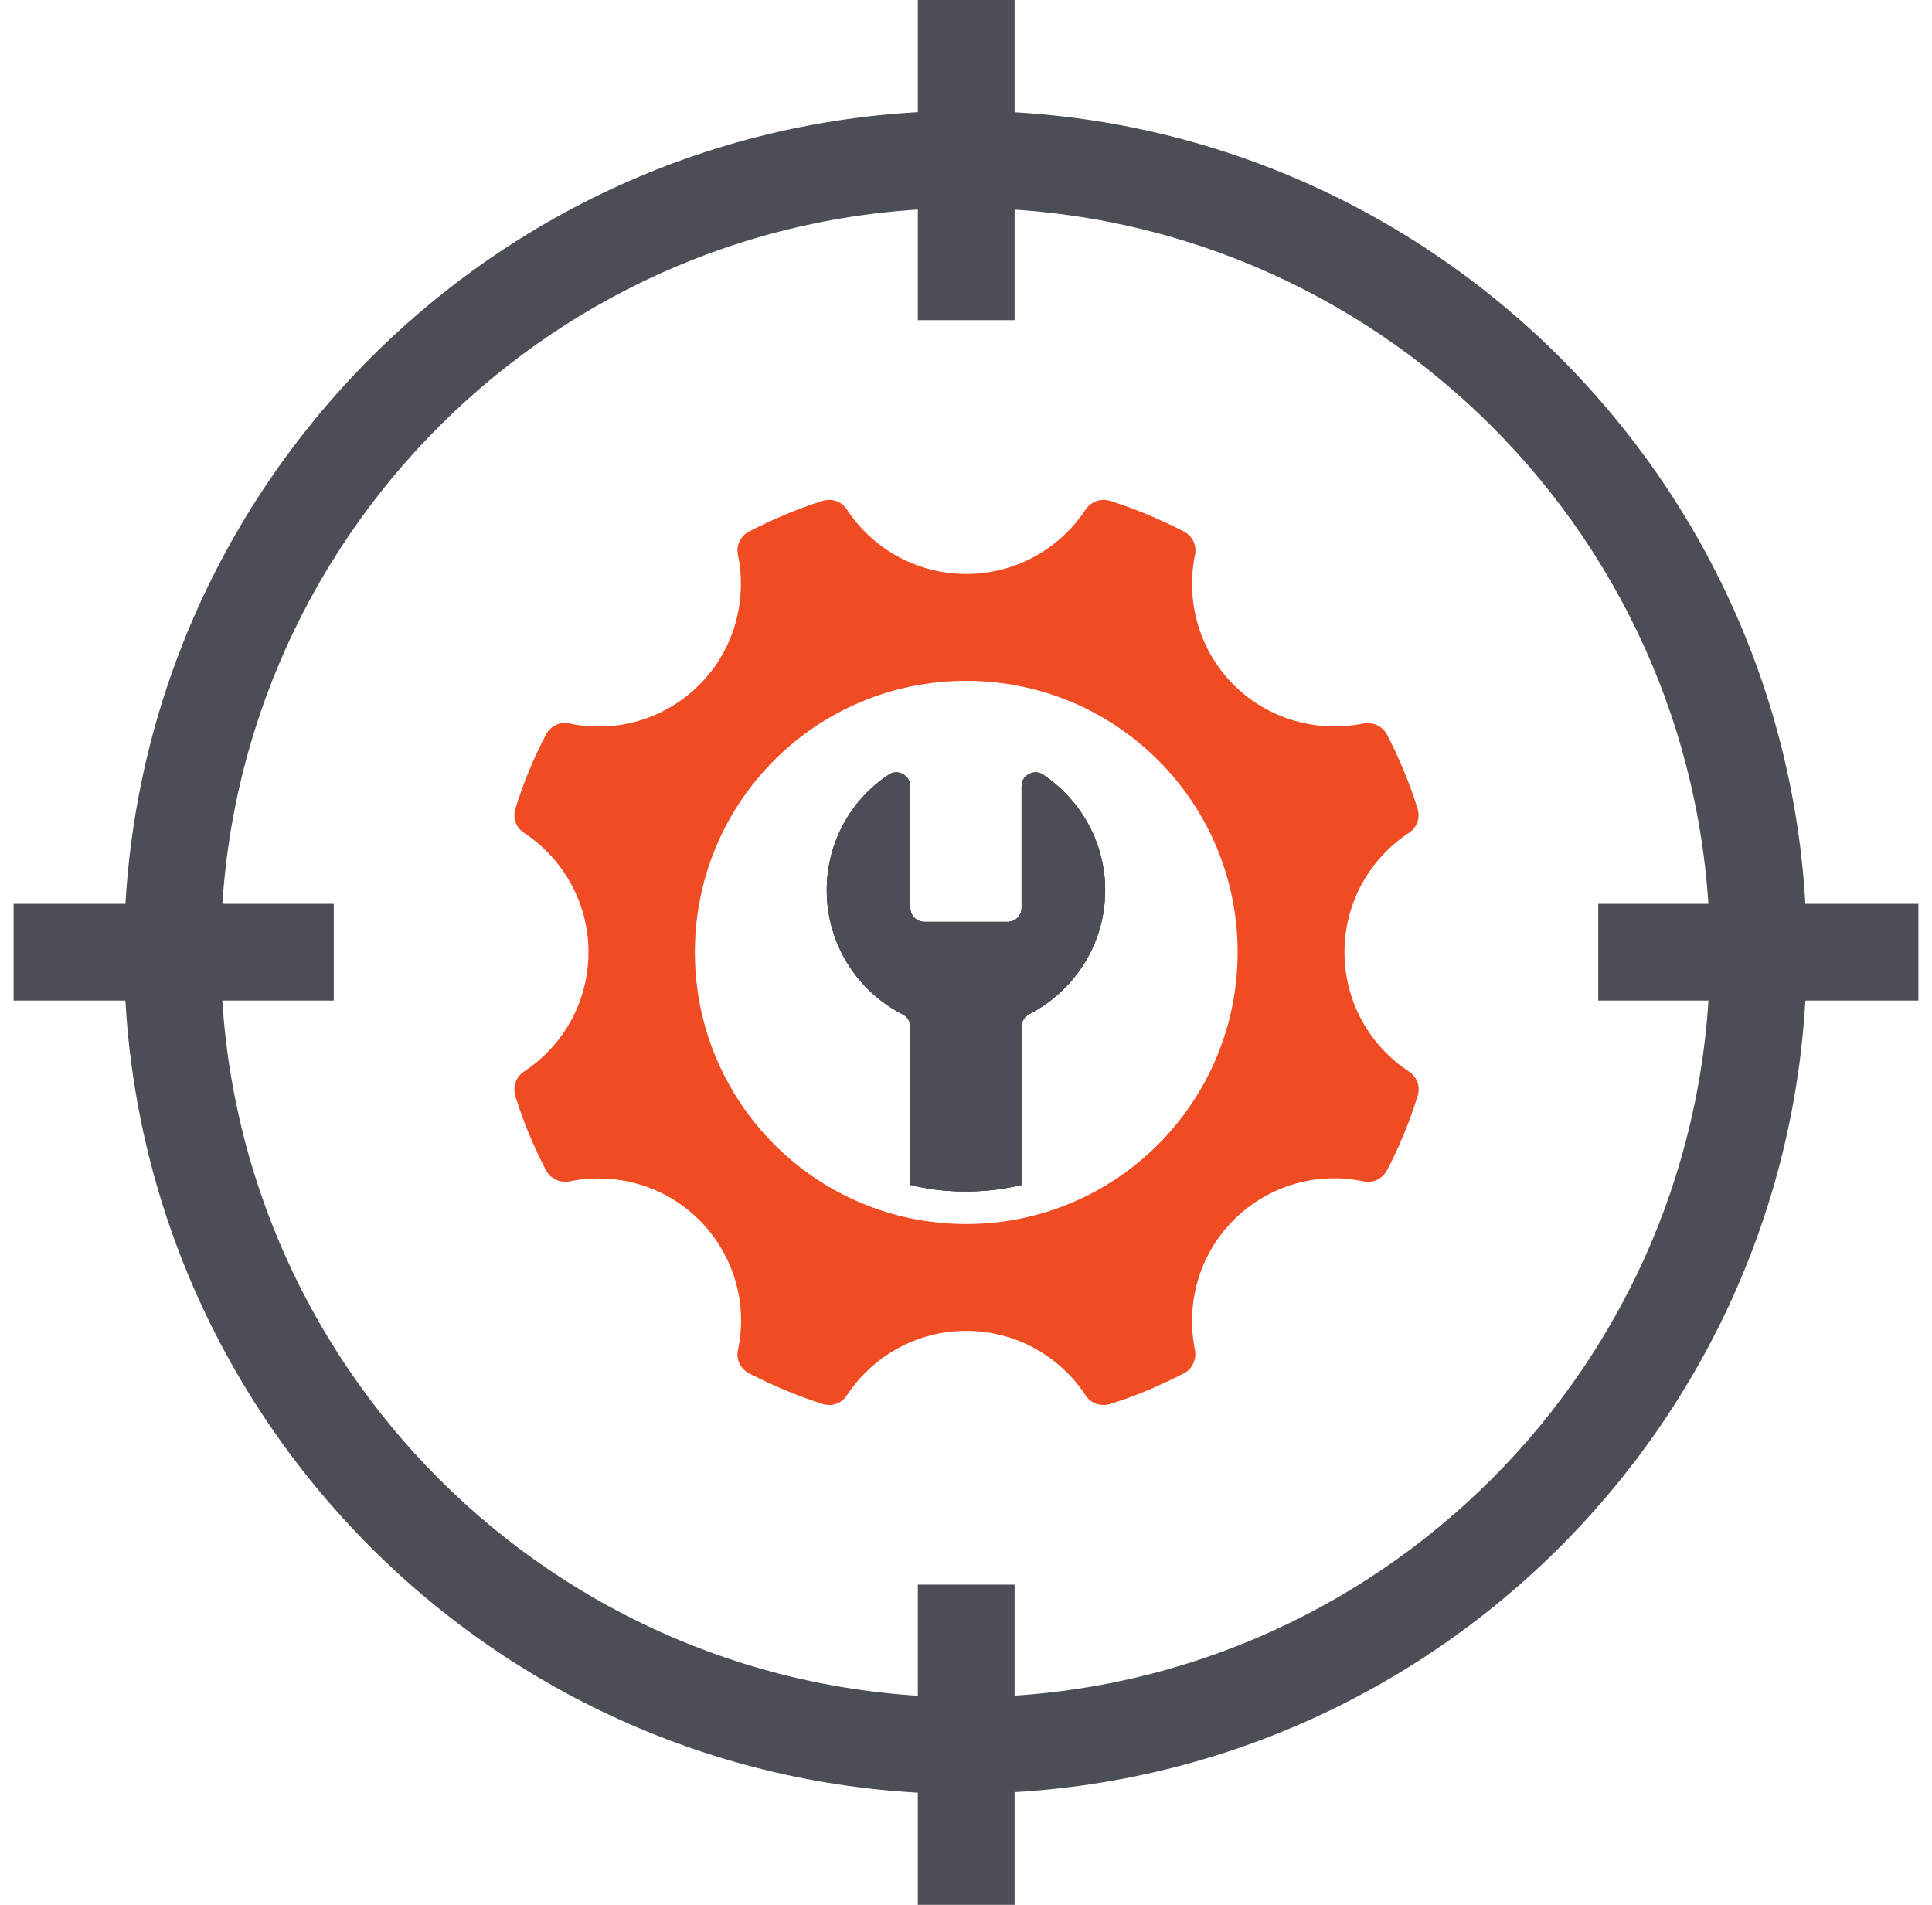 <svg width="71" height="70" viewBox="0 0 71 70" fill="none" xmlns="http://www.w3.org/2000/svg">
<g clip-path="url(#clip0_1896_6896)">
<path d="M35.51 64.085C51.569 64.085 64.586 51.066 64.586 35.008C64.586 18.95 51.569 5.932 35.51 5.932C19.452 5.932 6.434 18.95 6.434 35.008C6.434 51.066 19.452 64.085 35.51 64.085Z" stroke="#4B4F55" stroke-width="1.11"/>
<path d="M40.614 32.713C40.614 34.701 39.482 36.415 37.818 37.271C37.64 37.368 37.543 37.53 37.543 37.74V43.542C36.88 43.704 36.201 43.785 35.49 43.785C34.779 43.785 34.1 43.704 33.454 43.542V37.74C33.454 37.546 33.357 37.368 33.163 37.271C31.514 36.431 30.383 34.701 30.383 32.713C30.383 30.952 31.272 29.384 32.646 28.479C32.807 28.366 33.001 28.349 33.179 28.447C33.357 28.544 33.454 28.705 33.454 28.899V33.36C33.454 33.651 33.696 33.877 33.971 33.877H37.026C37.316 33.877 37.543 33.651 37.543 33.36V28.899C37.543 28.705 37.64 28.527 37.818 28.447C37.995 28.349 38.189 28.366 38.351 28.479C39.709 29.4 40.614 30.952 40.614 32.713Z" fill="#4B4F55"/>
<path d="M35.509 44.981C29.998 44.981 25.537 40.52 25.537 34.992C25.537 29.465 29.998 25.02 35.509 25.02C41.021 25.02 45.482 29.481 45.482 34.992C45.482 40.504 41.021 44.981 35.509 44.981ZM51.769 39.372C50.347 38.435 49.409 36.819 49.409 34.992C49.409 33.166 50.347 31.55 51.769 30.612C52.076 30.418 52.205 30.047 52.092 29.707C51.801 28.77 51.429 27.881 50.977 27.008C50.815 26.685 50.46 26.523 50.104 26.588C48.44 26.927 46.629 26.459 45.336 25.166C44.043 23.872 43.575 22.062 43.914 20.398C43.995 20.042 43.817 19.686 43.494 19.525C42.637 19.088 41.732 18.701 40.811 18.41C40.455 18.297 40.1 18.426 39.889 18.733C38.952 20.155 37.336 21.093 35.509 21.093C33.683 21.093 32.067 20.155 31.129 18.733C30.935 18.426 30.564 18.297 30.224 18.41C29.287 18.701 28.398 19.088 27.541 19.525C27.218 19.686 27.04 20.042 27.121 20.398C27.46 22.062 26.992 23.872 25.699 25.166C24.406 26.459 22.596 26.943 20.931 26.588C20.575 26.507 20.22 26.685 20.058 27.008C19.605 27.865 19.234 28.77 18.943 29.707C18.83 30.047 18.959 30.418 19.266 30.612C20.688 31.55 21.626 33.166 21.626 34.992C21.626 36.819 20.688 38.435 19.266 39.372C18.959 39.566 18.83 39.938 18.943 40.294C19.234 41.231 19.605 42.12 20.058 42.993C20.22 43.316 20.575 43.478 20.931 43.413C22.596 43.074 24.406 43.542 25.699 44.835C26.992 46.128 27.477 47.939 27.121 49.603C27.04 49.959 27.218 50.315 27.541 50.476C28.398 50.913 29.303 51.3 30.224 51.591C30.564 51.705 30.935 51.575 31.129 51.268C32.067 49.846 33.683 48.908 35.509 48.908C37.336 48.908 38.952 49.846 39.889 51.268C40.083 51.575 40.455 51.705 40.811 51.591C41.748 51.3 42.637 50.913 43.494 50.476C43.817 50.315 43.979 49.959 43.914 49.603C43.575 47.939 44.043 46.128 45.336 44.835C46.629 43.542 48.44 43.057 50.104 43.413C50.46 43.494 50.815 43.316 50.977 42.993C51.429 42.136 51.801 41.231 52.092 40.294C52.205 39.938 52.092 39.583 51.769 39.372Z" fill="#F04C24"/>
<path d="M40.614 32.713C40.614 34.701 39.482 36.415 37.818 37.271C37.64 37.368 37.543 37.53 37.543 37.74V43.542C36.88 43.704 36.201 43.785 35.49 43.785C34.779 43.785 34.1 43.704 33.454 43.542V37.74C33.454 37.546 33.357 37.368 33.163 37.271C31.514 36.431 30.383 34.701 30.383 32.713C30.383 30.952 31.272 29.384 32.646 28.479C32.807 28.366 33.001 28.349 33.179 28.447C33.357 28.544 33.454 28.705 33.454 28.899V33.36C33.454 33.651 33.696 33.877 33.971 33.877H37.026C37.316 33.877 37.543 33.651 37.543 33.36V28.899C37.543 28.705 37.64 28.527 37.818 28.447C37.995 28.349 38.189 28.366 38.351 28.479C39.709 29.4 40.614 30.952 40.614 32.713Z" fill="#4B4F55"/>
<path d="M40.614 32.713C40.614 34.701 39.482 36.415 37.818 37.271C37.64 37.368 37.543 37.53 37.543 37.74V43.542C36.88 43.704 36.201 43.785 35.49 43.785C34.779 43.785 34.1 43.704 33.454 43.542V37.74C33.454 37.546 33.357 37.368 33.163 37.271C31.514 36.431 30.383 34.701 30.383 32.713C30.383 30.952 31.272 29.384 32.646 28.479C32.807 28.366 33.001 28.349 33.179 28.447C33.357 28.544 33.454 28.705 33.454 28.899V33.36C33.454 33.651 33.696 33.877 33.971 33.877H37.026C37.316 33.877 37.543 33.651 37.543 33.36V28.899C37.543 28.705 37.64 28.527 37.818 28.447C37.995 28.349 38.189 28.366 38.351 28.479C39.709 29.4 40.614 30.952 40.614 32.713Z" fill="#4B4F55"/>
<path d="M35.477 7.645C20.398 7.645 8.114 19.913 8.114 35.008C8.114 50.104 20.382 62.372 35.477 62.372C50.573 62.372 62.841 50.104 62.841 35.008C62.841 19.913 50.573 7.645 35.477 7.645ZM35.477 65.927C18.426 65.927 4.559 52.06 4.559 35.008C4.559 17.957 18.426 4.073 35.477 4.073C52.529 4.073 66.397 17.941 66.397 34.992C66.397 52.044 52.529 65.911 35.477 65.911" fill="#4B4F55"/>
<path d="M37.286 0H33.73V11.766H37.286V0Z" fill="#4B4F55"/>
<path d="M37.286 58.233H33.73V70H37.286V58.233Z" fill="#4B4F55"/>
<path d="M70.501 33.214H58.734V36.77H70.501V33.214Z" fill="#4B4F55"/>
<path d="M12.266 33.214H0.5V36.77H12.266V33.214Z" fill="#4B4F55"/>
</g>
<defs>
<clipPath id="clip0_1896_6896">
<rect width="70" height="70" fill="white" transform="translate(0.5)"/>
</clipPath>
</defs>
</svg>
